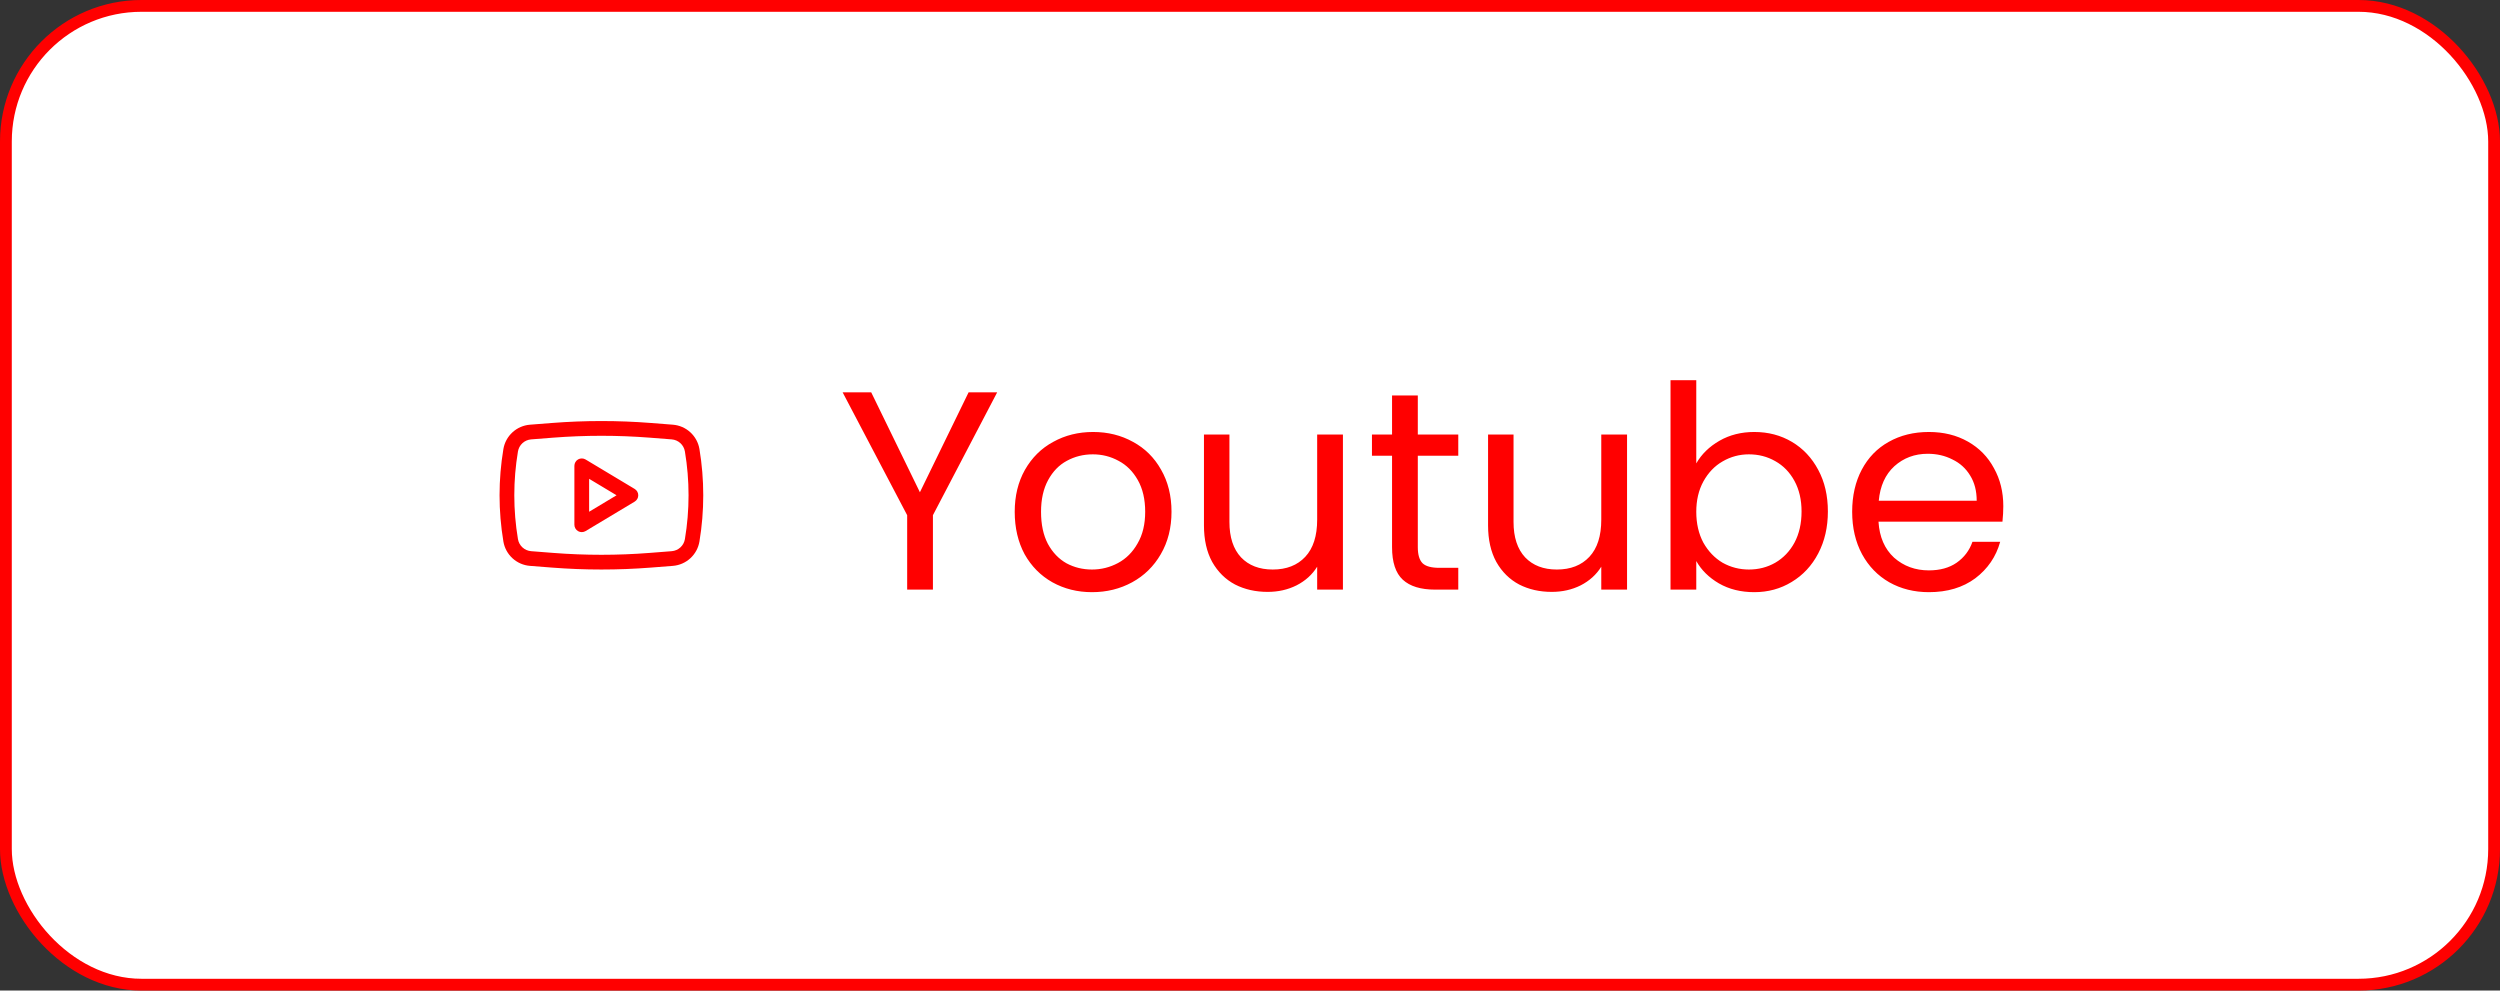 <svg width="106" height="42" viewBox="0 0 106 42" fill="none" xmlns="http://www.w3.org/2000/svg">
<rect x="0" y="0" width="106" height="42" fill="#333333" stroke="none"/>
<rect x="0.25" y="0.25" width="105.5" height="41.5" rx="5.75" fill="white"/>
<rect x="0.25" y="0.25" width="105.5" height="41.5" rx="5.75" stroke="#FF0000" stroke-width="0.5"/>
<path fill-rule="evenodd" clip-rule="evenodd" d="M24.828 19.482C24.78 19.454 24.726 19.438 24.671 19.438C24.615 19.437 24.561 19.451 24.513 19.478C24.465 19.505 24.424 19.545 24.397 19.593C24.369 19.64 24.354 19.695 24.354 19.75V22.25C24.354 22.305 24.369 22.36 24.397 22.407C24.424 22.455 24.465 22.495 24.513 22.522C24.561 22.549 24.615 22.563 24.671 22.562C24.726 22.562 24.78 22.546 24.828 22.518L26.911 21.268C26.957 21.24 26.995 21.201 27.022 21.154C27.049 21.107 27.062 21.054 27.062 21C27.062 20.946 27.049 20.893 27.022 20.846C26.995 20.799 26.957 20.76 26.911 20.732L24.828 19.482ZM26.142 21L24.979 21.698V20.302L26.142 21Z" fill="#FF0000"/>
<path fill-rule="evenodd" clip-rule="evenodd" d="M27.596 17.934C26.201 17.825 24.799 17.825 23.404 17.934L22.47 18.007C22.195 18.029 21.934 18.142 21.73 18.329C21.526 18.516 21.39 18.765 21.344 19.038C21.127 20.337 21.127 21.663 21.344 22.962C21.39 23.235 21.526 23.484 21.73 23.671C21.934 23.858 22.195 23.971 22.47 23.993L23.404 24.066C24.799 24.175 26.201 24.175 27.596 24.066L28.53 23.993C28.805 23.971 29.066 23.858 29.27 23.671C29.474 23.484 29.61 23.235 29.656 22.962C29.872 21.663 29.872 20.337 29.656 19.038C29.61 18.765 29.474 18.516 29.27 18.329C29.066 18.142 28.805 18.029 28.53 18.007L27.596 17.934ZM23.453 18.557C24.816 18.451 26.185 18.451 27.548 18.557L28.481 18.63C28.763 18.652 28.993 18.863 29.04 19.142C29.246 20.372 29.246 21.628 29.04 22.858C29.017 22.994 28.95 23.118 28.849 23.21C28.747 23.303 28.618 23.359 28.481 23.37L27.548 23.443C26.185 23.55 24.816 23.55 23.453 23.443L22.52 23.37C22.383 23.359 22.253 23.303 22.152 23.21C22.051 23.118 21.984 22.994 21.961 22.858C21.755 21.628 21.755 20.372 21.961 19.142C21.984 19.006 22.051 18.882 22.152 18.79C22.253 18.697 22.383 18.641 22.52 18.63L23.453 18.557Z" fill="#FF0000"/>
<path d="M42.28 16.636L39.556 21.844V25H38.464V21.844L35.728 16.636H36.94L39.004 20.872L41.068 16.636H42.28ZM46.3 25.108C45.684 25.108 45.124 24.968 44.62 24.688C44.124 24.408 43.732 24.012 43.444 23.5C43.164 22.98 43.024 22.38 43.024 21.7C43.024 21.028 43.168 20.436 43.456 19.924C43.752 19.404 44.152 19.008 44.656 18.736C45.16 18.456 45.724 18.316 46.348 18.316C46.972 18.316 47.536 18.456 48.04 18.736C48.544 19.008 48.94 19.4 49.228 19.912C49.524 20.424 49.672 21.02 49.672 21.7C49.672 22.38 49.52 22.98 49.216 23.5C48.92 24.012 48.516 24.408 48.004 24.688C47.492 24.968 46.924 25.108 46.3 25.108ZM46.3 24.148C46.692 24.148 47.06 24.056 47.404 23.872C47.748 23.688 48.024 23.412 48.232 23.044C48.448 22.676 48.556 22.228 48.556 21.7C48.556 21.172 48.452 20.724 48.244 20.356C48.036 19.988 47.764 19.716 47.428 19.54C47.092 19.356 46.728 19.264 46.336 19.264C45.936 19.264 45.568 19.356 45.232 19.54C44.904 19.716 44.64 19.988 44.44 20.356C44.24 20.724 44.14 21.172 44.14 21.7C44.14 22.236 44.236 22.688 44.428 23.056C44.628 23.424 44.892 23.7 45.22 23.884C45.548 24.06 45.908 24.148 46.3 24.148ZM56.94 18.424V25H55.848V24.028C55.64 24.364 55.348 24.628 54.972 24.82C54.604 25.004 54.196 25.096 53.748 25.096C53.236 25.096 52.776 24.992 52.368 24.784C51.96 24.568 51.636 24.248 51.396 23.824C51.164 23.4 51.048 22.884 51.048 22.276V18.424H52.128V22.132C52.128 22.78 52.292 23.28 52.62 23.632C52.948 23.976 53.396 24.148 53.964 24.148C54.548 24.148 55.008 23.968 55.344 23.608C55.68 23.248 55.848 22.724 55.848 22.036V18.424H56.94ZM60.115 19.324V23.2C60.115 23.52 60.183 23.748 60.319 23.884C60.455 24.012 60.691 24.076 61.027 24.076H61.831V25H60.847C60.239 25 59.783 24.86 59.479 24.58C59.175 24.3 59.023 23.84 59.023 23.2V19.324H58.171V18.424H59.023V16.768H60.115V18.424H61.831V19.324H60.115ZM68.987 18.424V25H67.894V24.028C67.686 24.364 67.394 24.628 67.019 24.82C66.65 25.004 66.243 25.096 65.794 25.096C65.282 25.096 64.823 24.992 64.415 24.784C64.007 24.568 63.682 24.248 63.443 23.824C63.211 23.4 63.094 22.884 63.094 22.276V18.424H64.174V22.132C64.174 22.78 64.338 23.28 64.666 23.632C64.995 23.976 65.442 24.148 66.01 24.148C66.594 24.148 67.055 23.968 67.391 23.608C67.727 23.248 67.894 22.724 67.894 22.036V18.424H68.987ZM71.922 19.648C72.146 19.256 72.474 18.936 72.906 18.688C73.338 18.44 73.83 18.316 74.382 18.316C74.974 18.316 75.506 18.456 75.978 18.736C76.45 19.016 76.822 19.412 77.094 19.924C77.366 20.428 77.502 21.016 77.502 21.688C77.502 22.352 77.366 22.944 77.094 23.464C76.822 23.984 76.446 24.388 75.966 24.676C75.494 24.964 74.966 25.108 74.382 25.108C73.814 25.108 73.314 24.984 72.882 24.736C72.458 24.488 72.138 24.172 71.922 23.788V25H70.83V16.12H71.922V19.648ZM76.386 21.688C76.386 21.192 76.286 20.76 76.086 20.392C75.886 20.024 75.614 19.744 75.27 19.552C74.934 19.36 74.562 19.264 74.154 19.264C73.754 19.264 73.382 19.364 73.038 19.564C72.702 19.756 72.43 20.04 72.222 20.416C72.022 20.784 71.922 21.212 71.922 21.7C71.922 22.196 72.022 22.632 72.222 23.008C72.43 23.376 72.702 23.66 73.038 23.86C73.382 24.052 73.754 24.148 74.154 24.148C74.562 24.148 74.934 24.052 75.27 23.86C75.614 23.66 75.886 23.376 76.086 23.008C76.286 22.632 76.386 22.192 76.386 21.688ZM84.94 21.46C84.94 21.668 84.928 21.888 84.904 22.12H79.648C79.688 22.768 79.908 23.276 80.308 23.644C80.716 24.004 81.208 24.184 81.784 24.184C82.256 24.184 82.648 24.076 82.96 23.86C83.28 23.636 83.504 23.34 83.632 22.972H84.808C84.632 23.604 84.28 24.12 83.752 24.52C83.224 24.912 82.568 25.108 81.784 25.108C81.16 25.108 80.6 24.968 80.104 24.688C79.616 24.408 79.232 24.012 78.952 23.5C78.672 22.98 78.532 22.38 78.532 21.7C78.532 21.02 78.668 20.424 78.94 19.912C79.212 19.4 79.592 19.008 80.08 18.736C80.576 18.456 81.144 18.316 81.784 18.316C82.408 18.316 82.96 18.452 83.44 18.724C83.92 18.996 84.288 19.372 84.544 19.852C84.808 20.324 84.94 20.86 84.94 21.46ZM83.812 21.232C83.812 20.816 83.72 20.46 83.536 20.164C83.352 19.86 83.1 19.632 82.78 19.48C82.468 19.32 82.12 19.24 81.736 19.24C81.184 19.24 80.712 19.416 80.32 19.768C79.936 20.12 79.716 20.608 79.66 21.232H83.812Z" fill="#FF0000"/>
</svg>

